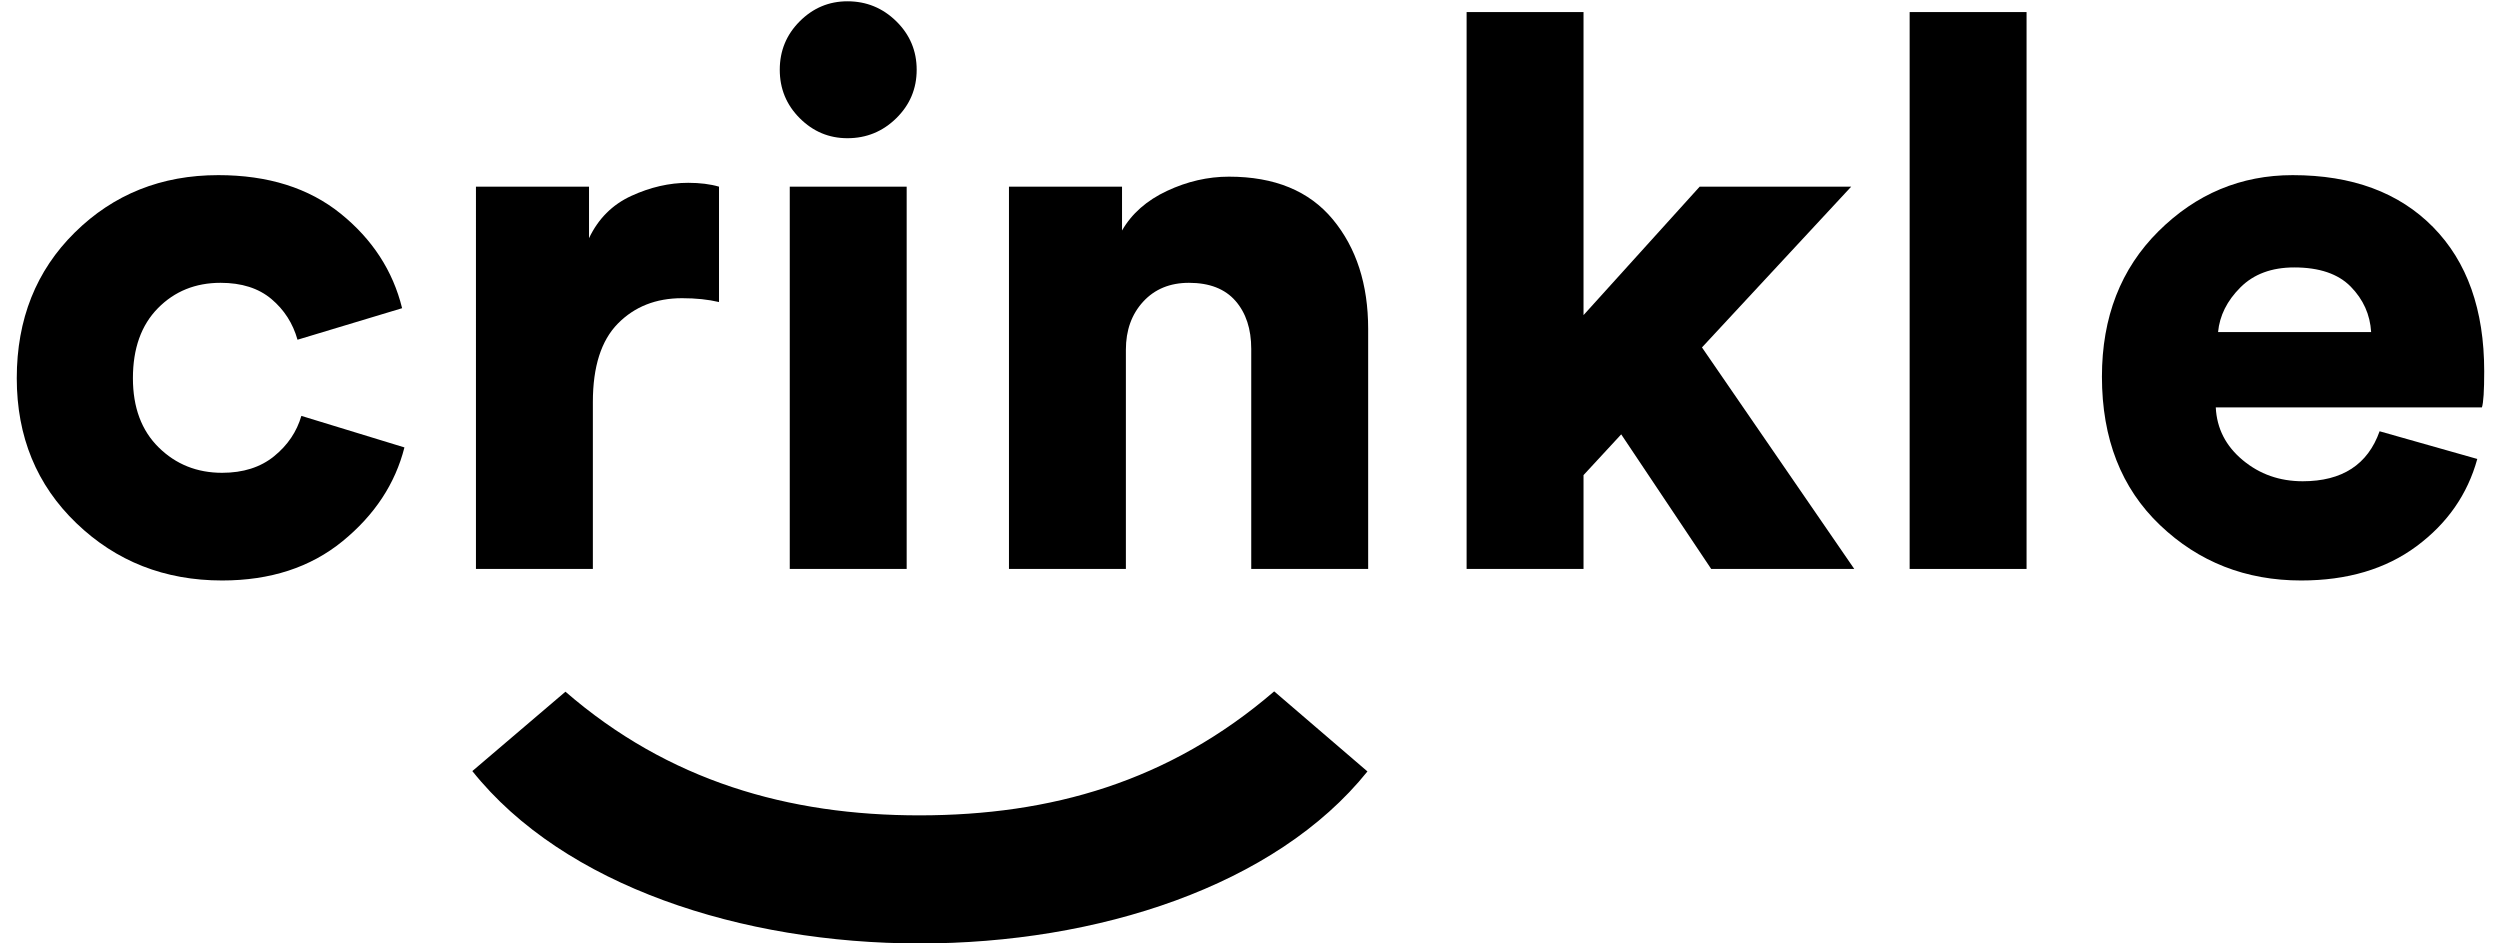<?xml version="1.0" encoding="utf-8"?>
<!-- Generator: Adobe Illustrator 16.0.0, SVG Export Plug-In . SVG Version: 6.00 Build 0)  -->
<!DOCTYPE svg PUBLIC "-//W3C//DTD SVG 1.1//EN" "http://www.w3.org/Graphics/SVG/1.1/DTD/svg11.dtd">
<svg version="1.1" id="Layer_1" xmlns="http://www.w3.org/2000/svg" xmlns:xlink="http://www.w3.org/1999/xlink" x="0px" y="0px"
	 width="353.25px" height="133.312px" viewBox="0 0 353.25 133.312" enable-background="new 0 0 353.25 133.312"
	 xml:space="preserve">
<g>
	<path fill="#000000" d="M31.17,39.962c-3.551,0-6.504,1.195-8.857,3.586c-2.355,2.392-3.532,5.689-3.532,9.891
		c0,4.13,1.213,7.391,3.641,9.781c2.427,2.391,5.416,3.587,8.967,3.587c2.97,0,5.415-0.778,7.336-2.337
		c1.919-1.558,3.206-3.459,3.858-5.706l14.563,4.456c-1.305,5.146-4.222,9.564-8.749,13.26c-4.529,3.694-10.199,5.542-17.009,5.542
		c-8.115,0-14.981-2.698-20.596-8.097c-5.616-5.396-8.423-12.227-8.423-20.486c0-8.332,2.734-15.197,8.206-20.596
		c5.47-5.396,12.227-8.097,20.269-8.097c7.027,0,12.788,1.812,17.281,5.434c4.491,3.624,7.391,8.08,8.694,13.368l-14.781,4.456
		c-0.651-2.318-1.885-4.238-3.694-5.76C36.531,40.723,34.141,39.962,31.17,39.962z"/>
	<path fill="#000000" d="M101.596,26.376v16.303c-1.521-0.362-3.261-0.544-5.217-0.544c-3.695,0-6.722,1.196-9.075,3.587
		c-2.355,2.391-3.532,6.086-3.532,11.086v23.584h-16.52V26.376h15.976v7.282c1.305-2.753,3.297-4.745,5.978-5.978
		c2.68-1.231,5.361-1.848,8.043-1.848C98.914,25.833,100.362,26.015,101.596,26.376z"/>
	<path fill="#000000" d="M113.006,16.703c-1.885-1.883-2.825-4.165-2.825-6.847c0-2.68,0.94-4.962,2.825-6.848
		c1.884-1.883,4.13-2.825,6.738-2.825c2.68,0,4.981,0.942,6.901,2.825c1.919,1.886,2.881,4.168,2.881,6.848
		c0,2.682-0.962,4.964-2.881,6.847c-1.92,1.885-4.222,2.826-6.901,2.826C117.136,19.529,114.89,18.588,113.006,16.703z
		 M128.113,80.392h-16.52V26.376h16.52V80.392z"/>
	<path fill="#000000" d="M159.087,49.417v30.975h-16.52V26.376h15.976v6.195c1.376-2.392,3.495-4.256,6.358-5.598
		c2.861-1.34,5.777-2.011,8.749-2.011c6.448,0,11.339,2.011,14.672,6.032c3.332,4.021,5,9.184,5,15.487v33.909h-16.521V49.309
		c0-2.826-0.743-5.09-2.228-6.793c-1.486-1.702-3.679-2.554-6.575-2.554c-2.682,0-4.837,0.888-6.467,2.662
		C159.902,44.4,159.087,46.664,159.087,49.417z"/>
	<path fill="#000000" d="M261.573,26.376l-21.084,22.715l21.519,31.301h-20.215l-12.716-19.02l-5.325,5.76v13.26h-16.52V1.705h16.52
		v42.821l16.411-18.15H261.573z"/>
	<path fill="#000000" d="M286.353,80.392h-16.52V1.705h16.52V80.392z"/>
	<path fill="#000000" d="M336.237,60.938l13.803,3.912c-1.377,5-4.238,9.112-8.586,12.336c-4.347,3.223-9.781,4.836-16.302,4.836
		c-7.825,0-14.474-2.608-19.943-7.825c-5.472-5.217-8.206-12.208-8.206-20.976c0-8.404,2.663-15.251,7.988-20.541
		c5.325-5.288,11.646-7.934,18.965-7.934c8.404,0,15.016,2.445,19.835,7.336c4.817,4.891,7.228,11.684,7.228,20.378
		c0,2.755-0.108,4.456-0.326,5.108h-37.604c0.145,2.972,1.413,5.452,3.804,7.444c2.392,1.994,5.217,2.989,8.478,2.989
		C330.948,68.002,334.57,65.648,336.237,60.938z M313.414,46.917h21.628c-0.146-2.462-1.105-4.601-2.88-6.412
		c-1.776-1.811-4.439-2.717-7.988-2.717c-3.189,0-5.725,0.942-7.607,2.825C314.681,42.498,313.632,44.6,313.414,46.917z"/>
</g>
<g>
	<g>
		<path fill-rule="evenodd" clip-rule="evenodd" fill="#000000" d="M180.042,97.691c4.646,3.989,8.922,7.658,13.178,11.313
			c-26.018,32.428-100.59,32.407-126.48-0.05c4.279-3.646,8.574-7.31,13.158-11.217c14.516,12.581,31.443,17.497,50.109,17.474
			C148.404,115.188,165.144,110.511,180.042,97.691z"/>
	</g>
</g>
</svg>
